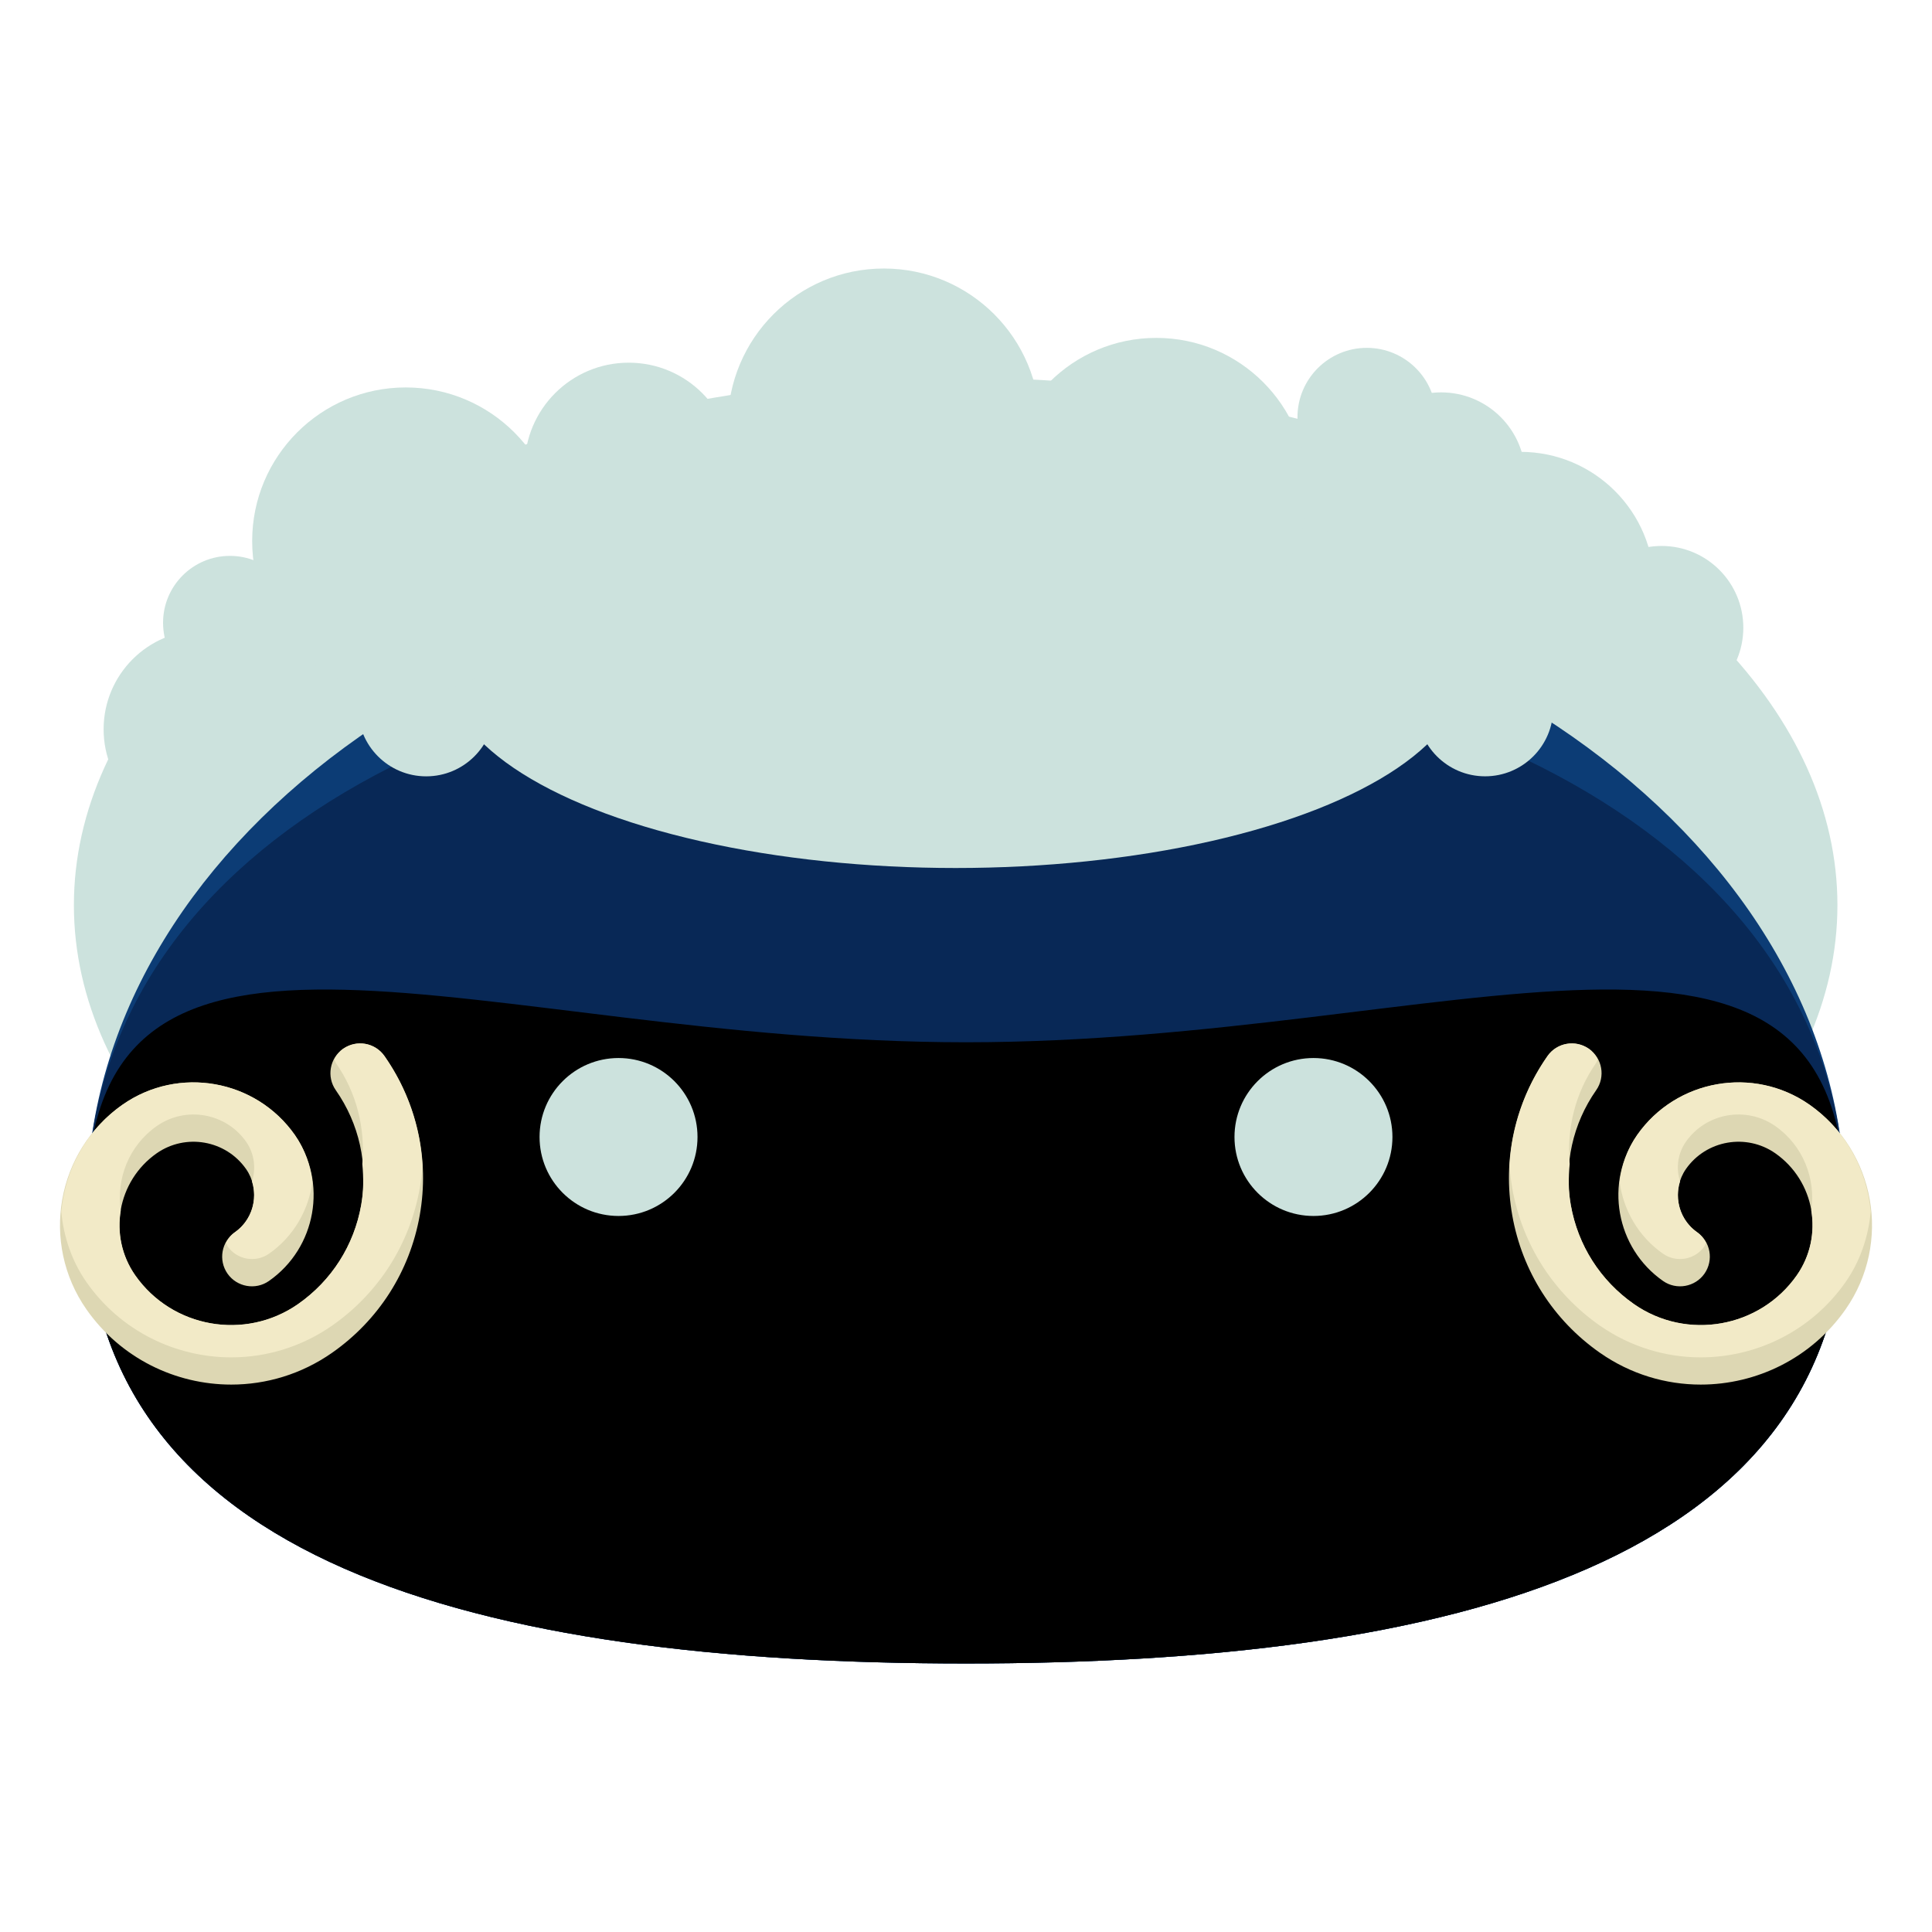 <?xml version="1.0" encoding="utf-8"?>
<!-- Generator: Adobe Illustrator 16.0.0, SVG Export Plug-In . SVG Version: 6.00 Build 0)  -->
<!DOCTYPE svg PUBLIC "-//W3C//DTD SVG 1.1//EN" "http://www.w3.org/Graphics/SVG/1.1/DTD/svg11.dtd">
<svg version="1.1" id="Layer_1" xmlns="http://www.w3.org/2000/svg" xmlns:xlink="http://www.w3.org/1999/xlink" x="0px" y="0px"
	 width="65px" height="65px" viewBox="0 0 65 65" enable-background="new 0 0 65 65" xml:space="preserve">
<g>
	<ellipse fill="#CCE2DD" cx="32.152" cy="30.452" rx="29.666" ry="17.75"/>
	<g>
		<path fill="#0C3C75" d="M62.079,40.558c0,12.031-13.243,15.408-29.579,15.408S2.92,52.589,2.92,40.558
			c0-12.033,13.244-21.787,29.58-21.787S62.079,28.524,62.079,40.558z"/>
		<path fill="#082856" d="M62.079,40.558c0,12.031-13.243,15.408-29.579,15.408S2.92,52.589,2.92,40.558
			c0-12.033,13.244-18.762,29.58-18.762S62.079,28.524,62.079,40.558z"/>
		<path d="M62.079,40.558c0,12.031-13.243,15.408-29.579,15.408S2.92,52.589,2.92,40.558c0-12.033,13.244-5.492,29.58-5.492
			S62.079,28.524,62.079,40.558z"/>
		<g>
			<circle fill="#CCE2DD" cx="20.81" cy="38.253" r="2.657"/>
			<circle fill="#CCE2DD" cx="44.19" cy="38.253" r="2.657"/>
		</g>
	</g>
	<g>
		<g>
			<g>
				<path fill="#DDD7B3" d="M7.781,46.583c-1.874,0-3.719-0.883-4.872-2.529c-1.562-2.236-1.017-5.326,1.217-6.891
					c1.879-1.311,4.478-0.854,5.792,1.023c1.112,1.598,0.722,3.799-0.871,4.912c-0.45,0.314-1.075,0.205-1.393-0.248
					c-0.315-0.453-0.205-1.076,0.248-1.393c0.688-0.48,0.857-1.436,0.376-2.127c-0.682-0.973-2.03-1.209-3.006-0.529
					c-1.329,0.932-1.655,2.773-0.725,4.105c1.244,1.775,3.702,2.207,5.479,0.969c1.13-0.791,1.885-1.975,2.125-3.334
					s-0.063-2.732-0.854-3.863c-0.316-0.451-0.206-1.076,0.246-1.393c0.453-0.316,1.075-0.207,1.392,0.246
					c1.098,1.568,1.52,3.471,1.187,5.357c-0.335,1.885-1.381,3.527-2.949,4.625C10.14,46.235,8.955,46.583,7.781,46.583z"/>
			</g>
			<path fill="#F2EAC7" d="M4.126,37.163c-1.237,0.867-1.935,2.203-2.064,3.602c0.077,0.826,0.341,1.645,0.848,2.373
				c1.153,1.646,2.998,2.529,4.872,2.529c1.174,0,2.358-0.348,3.392-1.068c1.568-1.098,2.614-2.74,2.949-4.625
				c0.044-0.254,0.073-0.508,0.091-0.76c-0.076-1.311-0.505-2.578-1.277-3.682c-0.316-0.453-0.938-0.562-1.392-0.246
				c-0.134,0.094-0.228,0.219-0.3,0.355c0.021,0.039,0.027,0.084,0.054,0.121c0.7,1.002,0.995,2.195,0.891,3.4
				c0.042,0.455,0.046,0.916-0.036,1.379c-0.24,1.359-0.995,2.543-2.125,3.334c-1.777,1.238-4.235,0.807-5.479-0.969
				c-0.46-0.658-0.61-1.441-0.487-2.176c-0.156-1.07,0.27-2.186,1.212-2.846c0.976-0.68,2.324-0.443,3.006,0.529
				c0.282,0.404,0.335,0.898,0.197,1.334c0.194,0.621-0.016,1.318-0.573,1.709c-0.135,0.094-0.229,0.219-0.301,0.355
				c0.021,0.039,0.026,0.082,0.053,0.121c0.317,0.453,0.942,0.562,1.393,0.248c0.838-0.586,1.333-1.475,1.461-2.416
				c-0.068-0.551-0.251-1.094-0.59-1.58C8.604,36.31,6.005,35.853,4.126,37.163z"/>
		</g>
		<g>
			<g>
				<path fill="#DDD7B3" d="M57.219,46.583c1.874,0,3.719-0.883,4.872-2.529c1.562-2.236,1.017-5.326-1.217-6.891
					c-1.879-1.311-4.478-0.854-5.792,1.023c-1.112,1.598-0.721,3.799,0.871,4.912c0.449,0.314,1.075,0.205,1.393-0.248
					c0.315-0.453,0.205-1.076-0.248-1.393c-0.688-0.48-0.857-1.436-0.376-2.127c0.681-0.973,2.03-1.209,3.006-0.529
					c1.33,0.932,1.655,2.773,0.725,4.105c-1.244,1.775-3.703,2.207-5.479,0.969c-1.131-0.791-1.886-1.975-2.126-3.334
					s0.063-2.732,0.854-3.863c0.317-0.451,0.207-1.076-0.245-1.393c-0.454-0.316-1.076-0.207-1.393,0.246
					c-1.098,1.568-1.519,3.471-1.186,5.357c0.334,1.885,1.381,3.527,2.949,4.625C54.861,46.235,56.045,46.583,57.219,46.583z"/>
			</g>
			<path fill="#F2EAC7" d="M60.874,37.163c1.237,0.867,1.935,2.203,2.064,3.602c-0.077,0.826-0.34,1.645-0.848,2.373
				c-1.153,1.646-2.998,2.529-4.872,2.529c-1.174,0-2.357-0.348-3.392-1.068c-1.568-1.098-2.615-2.74-2.949-4.625
				c-0.045-0.254-0.073-0.508-0.091-0.76c0.076-1.311,0.505-2.578,1.276-3.682c0.316-0.453,0.938-0.562,1.393-0.246
				c0.134,0.094,0.228,0.219,0.3,0.355c-0.021,0.039-0.027,0.084-0.055,0.121c-0.7,1.002-0.994,2.195-0.89,3.4
				c-0.042,0.455-0.046,0.916,0.036,1.379c0.24,1.359,0.995,2.543,2.126,3.334c1.775,1.238,4.234,0.807,5.479-0.969
				c0.46-0.658,0.61-1.441,0.487-2.176c0.156-1.07-0.27-2.186-1.212-2.846c-0.976-0.68-2.325-0.443-3.006,0.529
				c-0.282,0.404-0.335,0.898-0.197,1.334c-0.194,0.621,0.016,1.318,0.573,1.709c0.135,0.094,0.229,0.219,0.301,0.355
				c-0.021,0.039-0.026,0.082-0.053,0.121c-0.317,0.453-0.943,0.562-1.393,0.248c-0.838-0.586-1.334-1.475-1.461-2.416
				c0.068-0.551,0.251-1.094,0.59-1.58C56.396,36.31,58.995,35.853,60.874,37.163z"/>
		</g>
	</g>
	<ellipse fill="#CCE2DD" cx="32.152" cy="22.474" rx="17.166" ry="6.729"/>
	<g>
		<circle fill="#CCE2DD" cx="14.339" cy="23.827" r="2.292"/>
		<circle fill="#CCE2DD" cx="49.965" cy="23.827" r="2.291"/>
	</g>
	<circle fill="#CCE2DD" cx="7.736" cy="20.952" r="2.25"/>
	<circle fill="#CCE2DD" cx="13.651" cy="18.202" r="5.167"/>
	<circle fill="#CCE2DD" cx="21.152" cy="15.702" r="3.5"/>
	<circle fill="#CCE2DD" cx="29.736" cy="14.284" r="5.25"/>
	<circle fill="#CCE2DD" cx="38.902" cy="16.452" r="5.084"/>
	<circle fill="#CCE2DD" cx="45.985" cy="14.036" r="2.333"/>
	<circle fill="#CCE2DD" cx="51.152" cy="19.702" r="4.5"/>
	<circle fill="#CCE2DD" cx="48.485" cy="16.034" r="2.833"/>
	<circle fill="#CCE2DD" cx="55.902" cy="21.118" r="2.75"/>
	<circle fill="#CCE2DD" cx="6.819" cy="24.536" r="3.333"/>
</g>
</svg>
